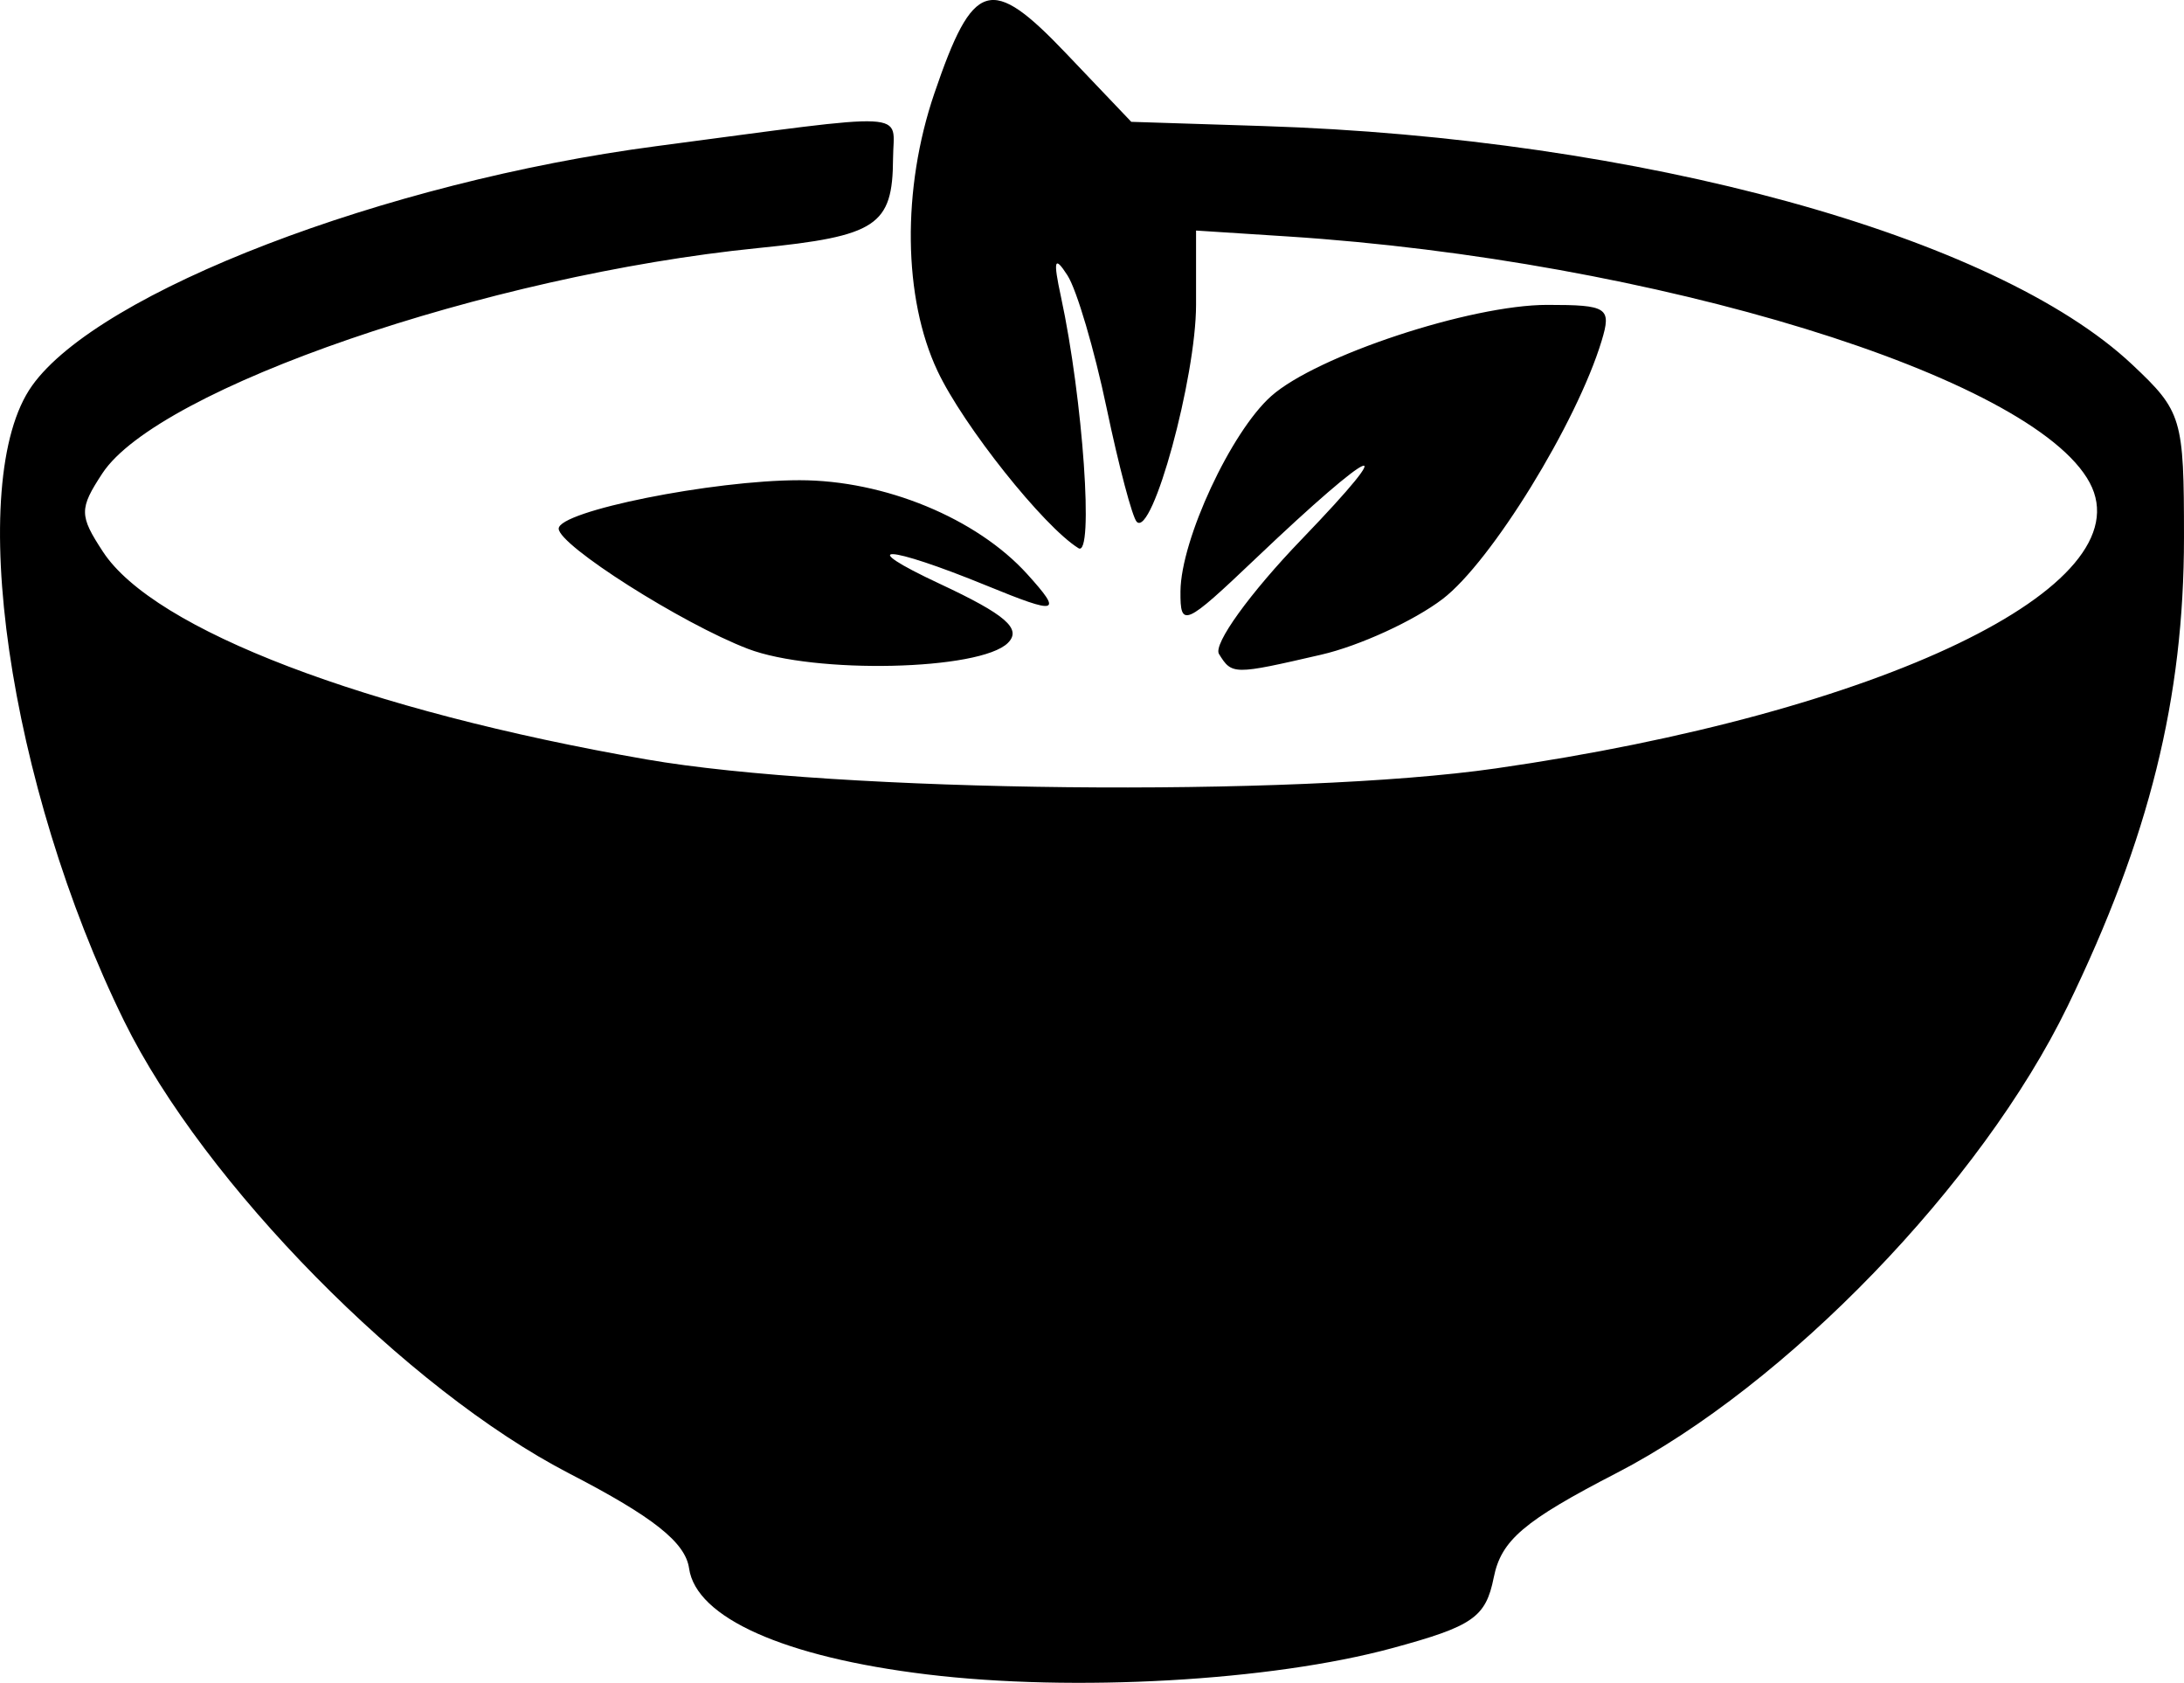 <svg xmlns="http://www.w3.org/2000/svg" xml:space="preserve" width="317.308" height="244.432" viewBox="0 0 83.954 64.673"><path d="M35.628 64.348c-5.483-.666-8.87-2.177-9.14-4.076-.141-.997-1.383-1.98-4.594-3.639-6.262-3.234-14.05-11.145-17.12-17.388-4.453-9.056-6.15-20.76-3.542-24.422 2.573-3.614 13.553-7.828 23.977-9.203 10.053-1.326 9.131-1.373 9.12.47-.014 2.583-.621 2.985-5.196 3.444-10.394 1.042-23.061 5.396-25.2 8.66-.892 1.36-.89 1.615.026 3.012 1.963 2.996 10.084 6.098 20.886 7.978 7.318 1.273 24.903 1.46 32.652.347 14.83-2.13 24.962-7.003 22.833-10.98-2.185-4.083-16.752-8.554-30.83-9.464l-3.523-.227v2.85c0 2.797-1.68 8.944-2.28 8.344-.168-.168-.69-2.14-1.16-4.381s-1.145-4.532-1.502-5.088c-.503-.785-.559-.6-.25.826.846 3.922 1.272 10.027.673 9.657-1.339-.828-4.427-4.707-5.418-6.808-1.325-2.807-1.374-6.998-.125-10.665C37.41-.79 38.08-.993 40.987 2.058l2.5 2.624 5.074.162c14.473.462 28.133 4.21 33.403 9.167 1.915 1.801 1.99 2.054 1.99 6.641 0 6.178-1.335 11.555-4.473 18.016-3.308 6.812-10.806 14.568-17.347 17.946-3.554 1.835-4.427 2.578-4.713 4.008-.308 1.535-.796 1.875-3.907 2.718-4.67 1.266-12.247 1.692-17.886 1.008m-6.88-39.414c-2.534-.97-7.272-3.979-7.272-4.618 0-.672 5.914-1.861 9.26-1.861 3.263 0 6.81 1.463 8.752 3.61 1.373 1.519 1.196 1.57-1.552.445-3.863-1.581-5.142-1.63-1.803-.07 2.527 1.182 3.154 1.725 2.612 2.267-1.062 1.062-7.437 1.207-9.998.227zm18.11.198c-.23-.373 1.188-2.339 3.18-4.407 3.955-4.106 2.833-3.639-1.764.735-2.744 2.61-2.908 2.682-2.896 1.26.018-1.983 1.945-6.126 3.488-7.497 1.745-1.55 7.665-3.506 10.613-3.506 2.315 0 2.475.105 2.09 1.378-.955 3.156-4.247 8.5-6.112 9.924-1.101.84-3.202 1.803-4.669 2.141-3.379.78-3.43.779-3.93-.028"/></svg>